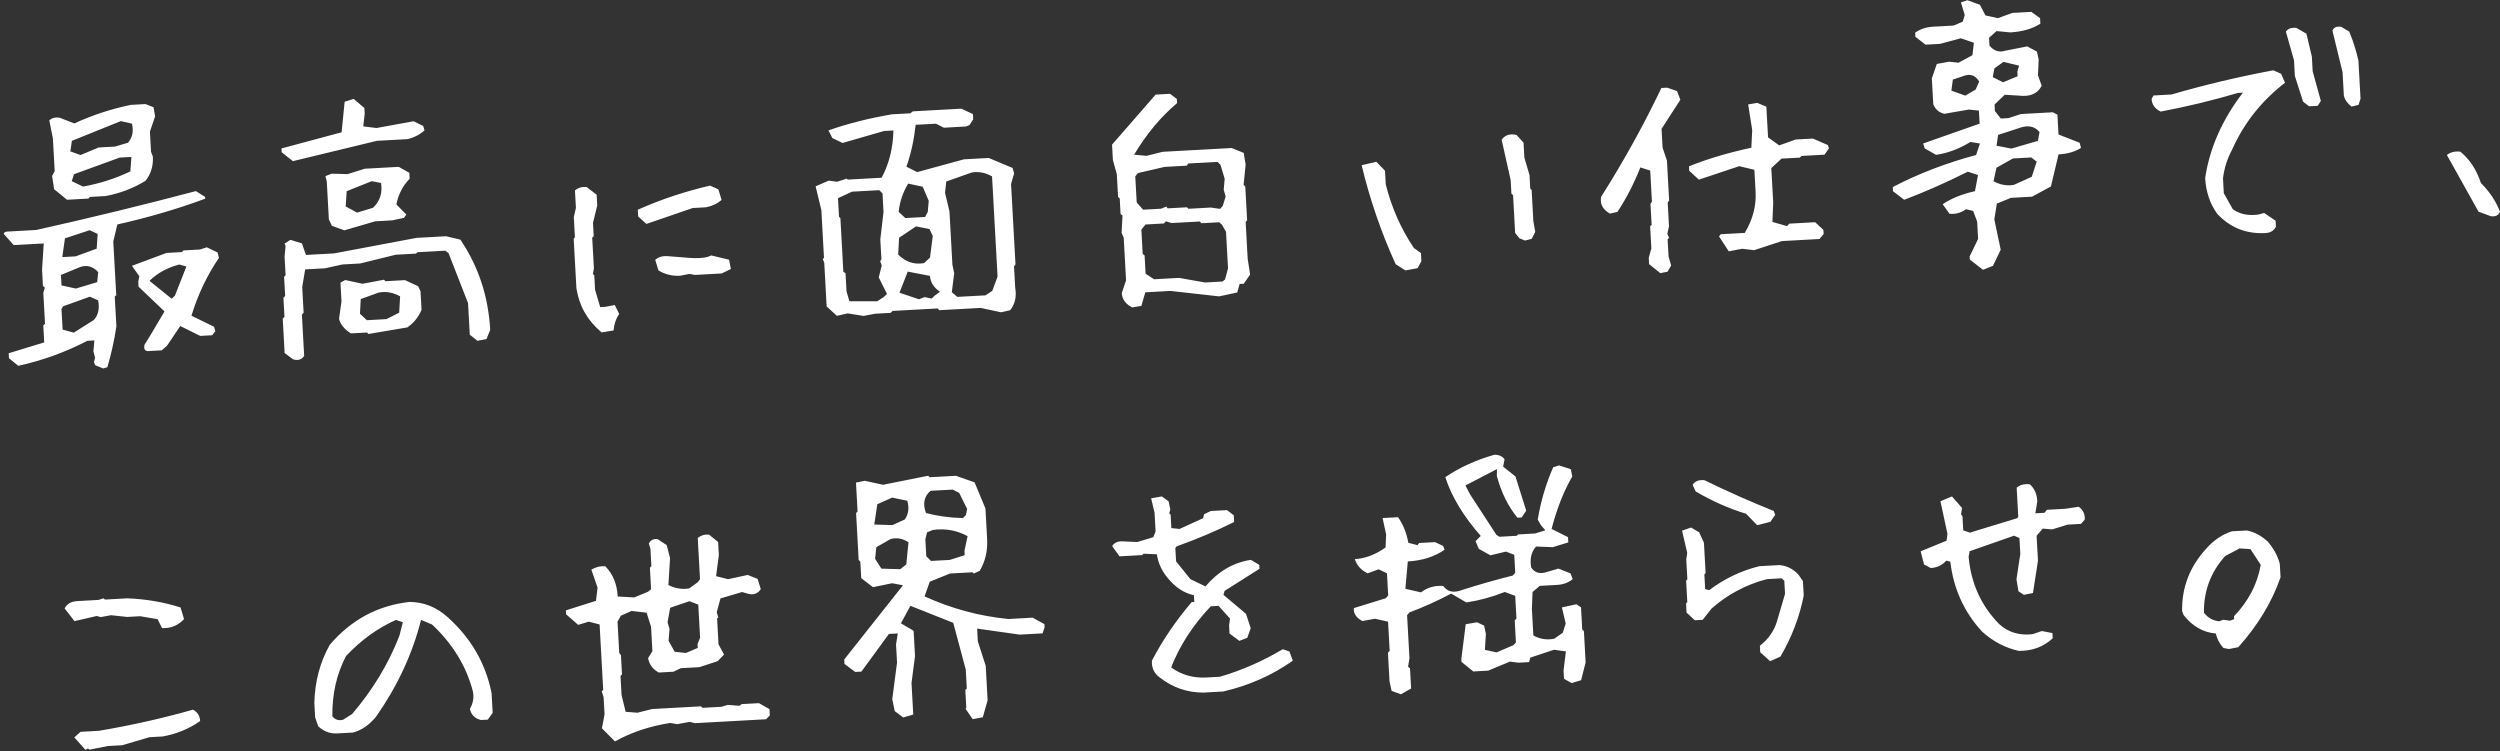 <svg width="579" height="174" viewBox="0 0 579 174" fill="none" xmlns="http://www.w3.org/2000/svg">
<rect x="0" y="0" width="579" height="174" fill="#333333" stroke="none"/>
<path d="M23.913 85.338L22.053 84.591L21.771 83.879L22.017 82.834L21.635 81.4L21.858 78.841L20.226 78.931C15.195 81.552 9.864 83.483 4.232 84.722L2.074 82.961L2.011 81.812L10.24 79.298L10.024 75.368L10.428 74.982L10.032 67.788L10.392 66.616L9.945 66.216L9.739 62.468L10.132 56.383L3.18 56.765L0.854 54.164L1.019 53.852L1.492 53.644L8.384 53.265C20.884 50.475 33.211 47.473 45.364 44.258L47.499 45.596L47.522 46.019C41.104 48.393 34.321 50.383 27.173 51.989L26.237 55.922L26.922 68.375L26.576 68.698L26.955 75.59C26.483 78.769 25.787 81.92 24.867 85.043L23.913 85.338ZM34.122 81.32C33.508 81.192 33.28 80.719 33.438 79.902L34.718 77.831L38.103 72.126L32.088 66.393L32.025 65.245L32.258 63.959L30.549 61.566L38.571 58.578L42.138 58.382L42.481 57.999L46.29 57.79L47.899 57.277L50.39 58.474L50.702 59.73C47.934 63.804 45.815 68.266 44.343 73.117L49.578 75.679L49.876 76.694L49.14 77.644L46.359 77.797L41.746 75.504L38.663 80.1L37.447 81.137L34.122 81.32ZM21.72 74.119C22.75 73.011 23.091 71.497 22.743 69.575L20.816 68.711L14.631 70.931L14.241 71.559L14.504 76.335L17.09 77.042L21.72 74.119ZM40.51 68.477L43.171 61.721L41.508 61.267C38.758 61.984 36.463 63.242 34.621 65.041L39.761 69.185L40.51 68.477ZM22.51 65.344L22.747 63.026C21.5 61.68 20.084 61.293 18.499 61.865L14.111 63.683L14.245 66.101L17.559 66.829L22.51 65.344ZM22.387 57.589L22.624 54.18L20.757 53.312L15.04 55.203L14.43 59.542L17.513 59.373L22.387 57.589ZM15.518 46.263L12.534 43.82L12.062 40.753L12.667 39.628L12.252 32.071L11.415 27.873C12.03 27.313 12.828 27.108 13.806 27.256L17.214 28.585C21.393 26.657 25.761 25.224 30.318 24.286L33.704 24.1L35.564 24.847L35.922 26.95L34.721 30.472L34.981 35.187L35.403 36.256C35.523 38.432 34.959 40.303 33.711 41.867C30.895 43.598 27.807 44.779 24.446 45.408L20.819 45.608L20.476 45.99L15.518 46.263ZM30.195 39.695L30.436 36.347L27.715 36.496L17.134 40.353L16.616 41.958L19.231 43.209C23.114 42.51 26.769 41.339 30.195 39.695ZM29.648 33.055C30.675 31.867 30.978 30.395 30.558 28.639L27.979 28.053L16.648 32.618L16.297 35.063L18.648 35.904L22.857 34.156L26.605 33.95L29.648 33.055ZM67.881 83.223L65.92 81.754L65.481 73.774L65.885 73.388L65.642 68.975L66.042 68.528L65.799 64.115L66.142 63.732L65.906 59.44L66.136 57.002L65.921 56.407L67.268 55.545L69.921 56.369L70.857 59.046L77.386 58.687L96.471 55.091L103.302 54.715L106.62 55.503C110.799 61.66 113.103 68.629 113.53 76.407L112.676 78.516L110.577 78.934L108.801 77.516L108.399 70.201L103.881 58.625L103.123 58.06L96.714 58.413L96.308 58.738L91.653 58.994L83.396 61.025L79.285 61.251L75.271 62.139L70.677 62.391L69.993 66.492L70.318 72.416L69.918 72.863L70.444 82.415C69.886 83.294 69.031 83.564 67.881 83.223ZM85.325 77.352L85.003 77.006L81.254 77.212C79.746 76.244 78.835 75.121 78.522 73.845L79.089 69.812L78.85 65.459L79.968 64.852L83.958 65.724L88.939 64.783L89.261 65.129L93.796 64.88L96.844 66.288L97.394 67.471L97.63 71.763C96.877 73.503 95.779 74.857 94.337 75.825L85.325 77.352ZM92.451 72.412L92.668 68.641C91.041 67.719 89.388 67.426 87.708 67.761L83.546 69.263L83.37 72.669L84.967 74.158L89.502 73.908L92.451 72.412ZM79.76 53.342L76.852 52.289L76.164 50.811L75.682 42.045L75.371 40.789L76.795 40.225L80.499 40.325L84.493 39.074L92.353 38.642L94.793 40.024L94.87 41.414C93.299 42.996 92.276 44.973 91.8 47.344L94.113 49.703L93.548 50.461L90.851 51.034L86.921 51.25L79.76 53.342ZM86.386 48.126C87.999 46.582 88.621 44.668 88.253 42.384L86.107 41.957L80.292 44.278L80.062 47.807L82.688 49.239L86.386 48.126ZM67.843 37.322L65.244 35.282L65.195 34.375L79.118 30.638L79.82 23.565L81.906 22.905L84.387 25.012L84.46 26.342L84.136 29.27L87.189 29.648L95.774 28.085L98.017 29.174L98.315 30.188C97.238 31.177 95.921 31.856 94.365 32.225L87.291 32.614L67.843 37.322ZM139.334 76.989C136.071 74.258 134.125 70.848 133.496 66.759L132.864 55.273L133.15 54.954L132.894 50.299L133.382 48.149L133.159 44.099C133.972 43.448 134.888 43.195 135.907 43.341L138.186 45.096L138.323 47.575L137.333 51.631L137.502 54.714L137.156 55.036L137.549 62.17L137.316 63.456L137.635 63.742L137.821 67.128L139.011 71.125L140.22 71.058L142.38 70.636L143.403 72.703C142.655 73.795 142.22 75.072 142.098 76.534L139.334 76.989ZM157.531 63.861C155.677 63.963 153.997 63.55 152.491 62.622L151.75 60.176C152.52 59.487 153.536 59.209 154.796 59.342L159.79 59.734C161.454 59.845 162.804 59.771 163.841 59.512L164.731 59.159L168.848 60.146L169.27 62.306L167.143 63.332L160.917 63.675L159.691 63.439L157.531 63.861ZM149.716 51.86L147.802 50.146L147.716 48.574C152.963 46.224 158.541 44.361 164.448 42.985L166.375 43.849L167.116 46.294C166.153 47.156 164.951 47.727 163.511 48.008L160.428 48.178C156.738 49.432 153.167 50.659 149.716 51.86ZM231.854 72.326L227.129 71.312L217.517 71.841L217.191 71.434L206.732 72.009L206.272 72.459L202.705 72.655L200.005 73.168L196.334 72.581L193.818 73.144L191.455 70.97L190.9 60.873L190.548 59.983L190.837 59.725L190.228 48.661L188.895 43.156L191.915 41.838L193.869 42.094L196.133 41.363L196.328 41.595L204.187 41.163C205.911 37.955 206.822 34.307 206.92 30.219L204.744 30.339L195.134 33.111L192.766 31.968L191.881 30.197C196.362 28.617 201.266 27.377 206.593 26.477L210.825 26.245L211.406 25.788L222.651 25.17L225.327 26.417L225.394 27.627L224.557 28.946L223.727 29.295L218.588 29.577L216.779 28.646L212.063 28.905C211.689 32.403 210.978 35.635 209.928 38.604L212.423 39.861L223.236 36.902L228.979 36.586L234.502 38.889L234.875 40.142L234.161 42.607L235.189 61.288L234.846 61.671L235.118 66.628C235.475 68.71 235.086 70.45 233.95 71.846L231.854 72.326ZM216.424 68.505L217.707 67.585C216.237 66.575 215.462 65.344 215.382 63.893L210.234 62.903L208.32 67.799L212.83 69.309L214.136 68.813L215.792 69.146L216.424 68.505ZM204.675 68.787L205.425 68.079L203.516 64.243L204.213 61.475L203.857 60.525L204.133 60.025L203.88 55.43L204.623 49.083L204.387 44.79L203.618 44.044L197.33 44.39L194.079 45.903L194.315 50.195L194.637 50.541L195.318 62.935L195.822 63.271L196.055 67.503L196.725 69.77L203.153 69.781L204.675 68.787ZM229.822 67.344L231.036 64.063L229.759 40.848C228.174 39.965 226.602 39.667 225.041 39.956L219.152 42.038L218.872 44.661L219.897 48.97L220.576 61.303L220.988 63.282L220.441 67.678L221.713 68.76L228.242 68.401L229.822 67.344ZM215.391 59.648L216.025 54.641L215.27 53.045L212.144 52.429L208.226 55.07L208.016 58.962C209.768 60.685 211.765 61.343 214.006 60.937L215.391 59.648ZM214.87 49.065L215.093 46.506L213.701 43.247L210.326 42.523C209.068 44.654 208.34 46.837 208.139 49.071L209.673 50.503L214.268 50.25L214.87 49.065ZM262.233 71.201C260.695 70.436 259.886 69.329 259.806 67.878L260.795 64.913L260.253 55.058L259.767 53.933L259.971 49.92L259.528 49.58L259.328 45.953L258.946 45.61L258.656 40.35L257.748 37.065L257.552 33.498L267.647 21.907L270.972 21.724L272.554 22.911L272.607 23.878C268.859 27.035 265.541 31.018 262.652 35.825L265.517 36.092L269.286 35.157L285.246 34.28L288.036 35.4L288.488 38.103L288.019 42.798L288.405 43.202L288.833 51.001L288.494 51.444L288.959 59.907L289.525 63.575L288.066 65.717L287.099 65.77L286.54 67.742L282.345 68.639L271.058 67.38L265.254 67.699L264.335 70.843L262.233 71.201ZM283.707 64.744L284.414 62.158L283.949 53.695L283.009 52.048L282.371 51.477L278.26 51.703L277.874 51.3L271.345 51.659L269.989 51.249L269.592 51.755L265.3 51.992L264.335 53.197L264.644 58.819L265.087 59.158L265.32 63.39L267.271 64.678L273.074 64.359L279.076 65.423L283.126 65.201L283.707 64.744ZM283.193 47.672L283.863 45.513L283.413 43.961L283.636 41.402L282.671 38.181L281.966 37.492L275.195 37.864L274.859 38.368L269.72 38.651L263.553 40.081L262.928 40.843L263.261 46.889L264.747 48.566L268.919 48.336L270.105 47.846L270.43 48.253L274.904 48.007L275.226 48.353L280.425 48.067L282.565 48.374L283.193 47.672ZM325.492 62.628L323.229 61.176C319.873 53.801 317.249 46.163 315.36 38.263L318.772 37.469L320.766 39.542L320.939 42.686C322.286 48.069 324.456 52.983 327.45 57.427L329.091 58.61L329.194 60.484L328.314 62.109L325.492 62.628ZM353.187 55.708L351.884 55.173L350.908 53.954L350.426 45.188L350.043 44.845L349.87 41.701L347.78 32.357C348.568 31.262 349.72 30.896 351.236 31.257L352.851 33.048L353.04 36.494L354.233 40.552L354.406 43.696L354.725 43.981L355.124 51.236L355.563 53.698L354.742 55.32L353.187 55.708ZM384.528 63.262L381.926 61.162L381.847 59.711L382.456 57.555L382.173 52.416L382.519 52.094L382.253 47.258L382.586 46.694L382.19 39.499L379.907 38.776C378.38 42.62 376.608 46.052 374.591 49.074L372.855 49.472C371.185 48.513 370.507 47.216 370.822 45.582C376.066 37.289 380.718 28.888 384.777 20.377L386.107 20.304L388.394 21.088L389.172 23.107L384.812 29.835L385.052 34.188L386.067 37.224L386.573 46.414L386.237 46.917L386.539 52.419L386.149 54.138L386.565 55.086L386.219 55.408L386.438 59.398L387.038 61.487L386.208 62.928L384.528 63.262ZM400.38 58.207L398.128 54.753L398.525 54.246L404.087 53.94C405.938 50.847 406.775 47.688 406.598 44.464L406.315 39.325L402.812 38.487L393.464 41.608L391.228 39.548L391.172 38.52C395.324 36.837 400.136 35.4 405.609 34.209L405.81 30.136L404.876 24.184L406.979 23.826L409.027 24.683L409.091 24.74L409.48 31.814L412.068 33.672L415.874 32.311L419.864 32.091L423.343 33.598L423.567 34.374L422.555 35.824L417.235 36.117L416.832 36.503L412.6 36.736L410.235 38.927L410.673 46.907L410.496 51.404L413.884 52.37L414.399 51.796L420.384 51.467L422.3 53.242L422.354 54.209L421.386 55.353L412.68 55.832L406.247 57.945L403.5 57.611L400.38 58.207ZM459.253 62.488L456.211 60.109L456.171 59.383L458.132 55.334L457.912 51.344L456.987 48.848L455.328 48.454C454.201 49.284 452.927 49.637 451.505 49.513L449.928 47.296C451.955 45.931 454.446 44.925 457.402 44.277L458.106 40.539L455.759 39.759C450.684 42.302 445.77 44.472 441.018 46.27L438.423 44.29L438.37 43.323C444.224 40.252 450.657 37.776 457.669 35.894L458.554 33.238L456.351 32.874C453.77 34.471 451.117 35.466 448.389 35.859L445.76 34.366L445.395 33.234L458.482 28.634L458.316 25.611L455.999 25.375L450.292 26.355C449.063 26.059 448.214 25.317 447.744 24.131L447.415 18.145L448.566 14.808L451.448 14.285L453.583 14.532L456.822 12.777L457.149 9.909L454.121 8.863L449.341 10.157L445.955 10.343L443.612 8.531L443.559 7.564C444.726 6.732 446.115 6.271 447.727 6.183L452.443 5.923L454.576 5.018L455.037 3.476L454.149 0.554L455.637 0.048L458.545 1.1L459.833 3.576L462.718 4.206L466.047 2.992L470.46 2.749L472.481 4.215L472.551 5.484C470.676 6.679 468.348 7.353 465.567 7.506L462.397 7.195L460.663 8.746L460.763 10.559C461.801 11.796 462.995 12.195 464.346 11.757L469.505 10.745L471.755 11.956L472.157 13.753L471.997 17.461L472.855 19.839C471.947 21.708 470.15 22.474 467.463 22.137L464.3 21.947L461.937 24.199L462.021 25.71L463.39 27.454L465.143 27.358L468.062 26.409L475.438 26.003L476.499 26.551L476.751 31.146L481.647 33.06L481.955 34.255C480.589 35.139 478.858 35.639 476.762 35.754L474.988 43.189L470.631 45.551L465.734 45.82L462.472 47.151L461.886 50.822L463.363 57.836L461.567 61.572L459.253 62.488ZM470.559 40.946L471.7 37.427L470.434 36.466L466.202 36.698L462.379 38.849L461.702 41.979C463.285 42.822 464.857 43.099 466.417 42.811L470.559 40.946ZM471.981 32.621L472.355 30.599C471.4 29.399 470.065 29.007 468.349 29.425L462.75 31.249L462.402 33.754L465.834 34.414L471.981 32.621ZM457.563 20.741L458.37 18.877C457.569 17.547 456.493 17.08 455.14 17.478L452.281 18.424L451.937 20.989L455.154 22.146L457.563 20.741ZM467.278 17.66L467.218 16.571L467.628 15.215L464.002 14.323L461.902 15.833L461.528 17.854L463.898 19.058L467.278 17.66ZM524.699 53.977C520.265 54.221 516.546 52.748 513.541 49.558C511.836 47.226 510.895 44.448 510.717 41.224C511.751 34.295 514.663 27.707 519.454 21.46L518.305 21.523C512.418 23.262 506.453 24.702 500.412 25.843C499.082 25.188 498.382 24.216 498.311 22.926L498.752 22.114L502.923 21.884C510.642 19.641 518.503 17.773 526.506 16.282L528.309 17.093L529.212 19.165C523.782 23.345 519.7 28.501 516.965 34.635C515.828 36.759 515.122 38.98 514.845 41.3L515.034 44.746L517.118 48.452C518.676 49.579 520.619 49.997 522.948 49.708L524.382 49.325L527.028 51.12L527.104 52.511C526.629 53.426 525.827 53.915 524.699 53.977ZM544.614 24.685C543.685 23.968 543.095 23.152 542.842 22.236L542.54 16.734L540.191 7.101C540.473 6.358 541.144 6.058 542.203 6.202L544.083 7.311C544.966 9.405 545.676 11.65 546.212 14.046L546.698 22.873L546.23 24.293L544.614 24.685ZM534.787 24.619L533.394 23.544L531.49 17.585L531.29 13.957L529.41 7.33C529.896 6.616 530.709 6.329 531.849 6.468L534.165 7.796L535.428 13.123L535.615 16.509L537.508 23.378L536.782 24.509L534.787 24.619ZM576.876 50.077L574.028 49.021L566.697 35.902C567.51 35.251 568.547 34.991 569.808 35.124C571.965 36.865 573.553 39.284 574.573 42.381C576.582 44.373 578.059 46.596 579.002 49.05C578.643 49.879 577.935 50.221 576.876 50.077ZM19.796 173.672L17.212 170.782L18.657 169.49L22.889 169.257C30.379 167.996 37.647 166.363 44.692 164.359C45.733 164.908 46.286 165.787 46.353 166.996C43.783 168.795 40.898 169.984 37.696 170.565L34.612 170.734L28.287 172.598L24.962 172.781L20.703 173.622L20.384 173.336L19.796 173.672ZM37.528 145.47L36.505 143.404L32.465 142.716L29.442 142.883L25.721 142.481L23.32 142.916L22.396 142.664L17.247 143.856L14.962 140.89C15.511 139.849 16.491 139.289 17.901 139.212L22.798 138.943L23.991 138.574L24.31 138.859L29.509 138.574C33.803 138.742 37.905 139.446 41.813 140.686L42.628 143.37C41.255 144.861 39.555 145.56 37.528 145.47ZM78.103 169.859C76.45 169.95 74.985 169.404 73.707 168.221L72.986 166.138L72.8 162.752C72.933 157.813 74.122 153.341 76.368 149.337C81.344 143.525 87.509 140.215 94.862 139.406C98.138 139.428 101.072 140.601 103.666 142.924C109.066 147.761 112.461 153.618 113.849 160.495L114.102 165.09L112.976 166.667L111.404 166.754C109.972 166.428 109.116 165.566 108.836 164.166C109.574 162.873 109.803 161.526 109.524 160.126C107.989 154.268 104.835 149.106 100.061 144.638L97.516 143.565C95.524 151.437 92.053 158.904 87.106 165.968C85.553 167.872 83.781 169.102 81.79 169.656L78.103 169.859ZM81.554 165.364C86.34 159.764 89.99 153.722 92.503 147.237L93.301 144.1L91.696 143.582C87.512 145.429 83.663 148.208 80.148 151.919C77.954 156.122 76.897 160.789 76.976 165.918C77.625 166.691 78.448 166.949 79.445 166.692L81.554 165.364ZM142.421 171.718L139.403 168.67L140.013 165.423L139.797 161.494L139.358 160.123L139.704 159.801L138.869 144.626L136.347 143.977L133.902 144.718L131.099 142.264L131.049 141.358L138.023 139.155L138.401 136.102L136.959 131.937C137.976 131.315 139.053 131.054 140.19 131.153C141.945 132.916 142.902 135.248 143.061 138.15L146.893 138.364L150.095 137.036L150.79 136.452L150.517 131.494L150.86 131.112L150.641 127.122L150.269 125.869C150.71 125.076 151.379 124.736 152.274 124.849L154.413 126.247L155.184 129.237L154.801 135.503C156.421 136.304 158.032 136.559 159.633 136.269L161.616 134.826L162.123 134.131L161.598 124.579C162.373 123.97 163.248 123.72 164.225 123.828L166.319 125.532L166.486 128.555L165.845 133.441L168.612 134.138L173.166 133.159L175.46 134.064L176.197 136.449C175.487 137.499 174.516 137.855 173.285 137.519L171.868 137.112L166.856 138.6L166.001 141.8L166.37 142.993L166.081 143.251L166.41 149.236L167.692 151.591L166.2 153.129L161.971 154.513L157.678 154.75L155.965 155.571L152.579 155.758C151.205 155.025 150.376 153.918 150.093 152.438L151.094 150.806L150.785 145.184L149.756 141.905L146.277 141.49L143.791 142.597L143.018 143.974L143.417 151.228L143.809 151.753L144.052 156.166L143.709 156.549L143.952 160.962L144.893 164.852L147.634 165.065L151.043 164.21L162.348 163.588L162.731 163.931L167.084 163.692L168.575 163.246L171.255 163.462L171.779 163.07L175.77 162.85L178.21 164.232L178.29 165.683L177.43 166.579L160.926 167.487L159.757 167.187L156.815 167.713L155.223 167.437C150.453 168.184 146.186 169.611 142.421 171.718ZM161.604 150.046L161.554 149.14L162.142 147.713L161.72 140.035L159.675 139.238L155.211 140.756L154.608 144.125L155.057 145.677L154.844 148.417L156.256 150.947L158.879 151.227L161.604 150.046ZM225.272 166.556L223.625 164.16L223.796 163.969L223.567 159.797L223.913 159.475L223.67 155.062L220.771 144.246L210.852 140.304L208.65 144.367L211.406 145.974L211.598 146.145L211.917 151.949L211.107 158.178L211.51 165.493L209.182 166.167L207.221 164.698L206.645 161.941L207.755 153.451L207.522 149.219L207.93 146.71L205.874 146.823L199.502 155.542L198.051 155.622L195.583 153.756L195.527 152.729L209.135 135.547L206.623 135.079L202.186 135.99L199.463 133.896L199.254 130.088L198.868 129.684L198.27 118.802L198.616 118.48L198.247 111.77L200.285 111.354L204.52 112.273L214.956 110.184L215.339 110.526L221.384 110.194L225.713 111.714L228.228 117.761L228.617 124.834C228.768 127.575 228.196 130.032 226.9 132.205L225.54 132.826L225.221 132.54L220.022 132.826L215.335 134.721L214.128 138.123C220.389 140.972 226.872 142.718 233.577 143.36L239.139 143.054L241.889 144.54L241.929 145.265L241.461 146.686L236.141 146.978L226.302 145.579L226.465 148.541L228.292 154.201L228.731 162.181L227.613 166.124L225.272 166.556ZM209.9 130.715L210.407 125.593C209.064 124.697 207.676 124.45 206.243 124.852L202.95 126.731L202.673 129.414L204.133 131.699L208.506 131.822L209.9 130.715ZM223.426 128.576L223.37 127.549L224.094 124.174C221.593 122.815 218.919 122.336 216.071 122.735L214.707 123.295L214.31 124.894L214.526 128.823L215.617 129.915L219.97 129.676L223.426 128.576ZM209.57 120.303C210.428 119.003 210.612 117.558 210.12 115.968L206.624 115.25L203.191 116.773L202.48 121.481L206.671 121.615L209.57 120.303ZM223.703 119.283L223.99 117.873L222.148 114.154L220.65 113.387L215.512 113.67C214.006 114.966 213.656 116.683 214.461 118.821C217.127 119.524 219.978 119.913 223.015 119.988L223.703 119.283ZM278.72 160.403C274.961 160.407 271.582 159.239 268.583 156.897C267.278 155.958 266.681 154.657 266.791 152.994C269.241 148.291 272.308 143.776 275.991 139.45L276.596 139.417L276.509 137.845C274.219 137.365 272.185 136.022 270.406 133.815C269.066 132.231 268.238 130.417 267.924 128.373L264.824 128.24L264.538 128.559L259.278 128.848L257.57 126.456C258.13 125.617 259.041 125.263 260.301 125.396L263.401 125.529L267.1 124.416L267.634 123.113L267.395 118.76L266.604 115.408L269.066 114.97L270.644 116.096L271.049 117.953L270.797 118.877L271.119 119.223L271.289 122.306L273.18 122.505L278.622 120.023L278.874 119.099L280.41 118.348L284.158 118.142L285.739 119.328L285.825 120.9C281.615 122.991 277.17 124.873 272.492 126.545L272.21 126.924L272.379 130.008L275.699 134.13L279.187 135.818C282.109 132.343 285.614 130.29 289.703 129.661L291.647 130.828L291.697 131.735L283.61 136.849L283.357 137.772L288.571 142.154L289.664 145.49L288.877 147.716L287.036 148.424L284.76 146.73L284.657 144.856L284.872 143.267L282.224 140.32L280.411 140.42C276.284 144.771 273.228 149.486 271.244 154.568C273.603 156.298 276.334 157.077 279.437 156.907L282.521 156.737C287.613 155.244 292.468 153.118 297.087 150.357L298.631 150.879L299.416 153.019C294.63 156.395 289.262 158.772 283.315 160.15L278.72 160.403ZM324.463 160.798L322.297 160.007L321.812 157.79L321.446 151.14L321.849 150.754L321.477 143.983L318.468 143.3L315.526 143.825C314.111 143.095 313.45 142.1 313.542 140.842L320.936 138.555L321.507 137.918L321.224 132.779L319.294 131.854L316.737 132.783C315.242 132.057 314.252 130.959 313.767 129.49C316.185 129.357 318.561 128.458 320.895 126.794L321.035 123.815L320.221 120.039L320.217 119.979L323.784 119.783C324.968 121.456 325.764 123.433 326.172 125.715L328.325 126.264L328.661 125.76L332.349 125.558L334.215 126.425L334.568 127.315C332.231 128.94 329.391 129.844 326.045 130.028L325.484 136.365L329.108 137.196C330.541 136.067 332.252 135.568 334.24 135.701C335.247 137.101 336.739 137.403 338.717 136.607C342.531 135.387 346.412 134.284 350.359 133.299L350.931 132.661L350.701 128.49L348.781 127.746L345.19 128.611L342.501 127.122L341.736 125.344L342.942 124.126C338.888 119.498 336.152 114.959 334.735 110.509C338.048 108.265 341.814 106.542 346.033 105.34C347.08 105.282 347.887 105.622 348.453 106.359L348.123 108.075L350.977 110.344L353.475 118.271L352.409 119.846L351.442 119.899C349.276 117.269 347.683 114.042 346.665 110.217L346.699 108.639L339.389 112.436L340.472 114.499L346.566 123.866L347.258 124.313L351.248 124.094L351.594 123.771L355.524 123.555L357.909 122.818L356.939 121.719L356.137 120.368C356.833 116.126 358.025 112.078 359.714 108.226L361.084 107.787L363.801 108.668L364.136 110.348C362.143 113.813 360.547 117.862 359.346 122.496L363.15 124.409L363.217 125.618L359.639 126.725L355.75 126.575C354.646 127.808 354.27 129.425 354.622 131.427C355.372 132.558 356.444 132.944 357.839 132.584L360.943 131.686L363.733 132.806L364.23 134.113C363.305 134.932 362.076 135.383 360.545 135.468L356.615 135.684L354.935 137.11L354.788 141.06L355.124 147.166C356.626 148.013 358.237 148.268 359.957 147.931L361.942 146.548L362.612 144.389L361.741 140.677L365.096 139.947L366.167 140.676L366.45 145.815L366.833 146.158L367.232 153.413L366.185 157.533L363.978 158.2L362.225 157.205L362.119 155.27L362.665 150.874L359.915 150.48L354.436 152.297L354.13 153.345L351.651 153.481L349.697 153.225L344.658 155.321L341.212 155.511L338.483 153.296L338.446 152.631L339.458 144.571L342.101 144.122L343.72 144.882L344.129 146.8L343.908 150.511L346.608 151.09L350.518 149.42L351.09 148.782L350.81 143.704L351.21 143.258L350.921 137.998L348.507 137.1C345.539 138.274 342.572 139.084 339.605 139.53L336.097 137.479C332.836 139.195 329.621 140.645 326.452 141.83L325.881 142.468L326.429 152.443L326.112 154.401L326.559 154.8L326.815 159.456L324.463 160.798ZM409.966 153.124L407.67 151.068L407.587 149.556C409.564 148.032 410.894 146.12 411.576 143.819L413.414 137.532L413.247 134.51L412.61 133.938L409.224 134.125C404.362 135.403 400.081 137.679 396.381 140.955L394.34 143.554L392.527 143.653L390.61 141.879L390.494 139.763L390.779 139.444L390.507 134.487L390.792 134.168L390.54 129.573L390.759 128.045L389.566 122.896L391.649 122.175L393.529 123.284L394.633 125.71L395.018 132.723L394.733 133.042L394.919 136.427L395.842 136.68C399.375 134.019 403.255 132.169 407.483 131.128L412.077 130.875C413.741 130.986 415.216 131.713 416.503 133.057L417.556 134.576L417.743 137.961C416.761 142.907 414.958 147.615 412.334 152.084L409.966 153.124ZM406.961 121.636L404.39 118.988C400.443 117.79 396.548 116.064 392.705 113.81L392.014 112.271C392.574 111.432 393.484 111.078 394.745 111.211C400.021 113.791 405.366 116.165 410.781 118.334L411.133 119.224L410.011 120.862L406.961 121.636ZM467.563 150.745C464.453 150.067 461.623 148.586 459.071 146.3C454.903 141.8 452.443 136.397 451.692 130.091L450.768 129.839C449.816 130.902 448.614 131.473 447.164 131.553L445.602 130.729L444.828 127.679L450.818 125.228L451.034 123.639L449.406 116.088L452.073 114.971L454.402 117.633L454.183 119.161L454.505 119.507L454.688 122.832L456.233 123.353L467.147 120.024L467.432 119.705L467.06 112.934C467.833 112.285 468.849 112.027 470.11 112.16C471.173 113.112 471.75 114.415 471.841 116.067L471.389 118.881L473.505 118.765L474.073 118.067L478.365 117.831L481.432 117.359C482.486 118.15 482.946 119.155 482.811 120.376L481.954 121.332L478.87 121.502L475.293 122.608L473.1 122.426L471.675 124.081L471.994 129.884L470.828 137.346L468.729 137.765L467.47 136.925L467.014 134.16L467.904 128.29L467.702 124.602L466.459 124.064L456.167 127.662L455.934 128.948C456.473 135.063 458.82 140.25 462.975 144.509C465.103 146.454 467.693 147.241 470.745 146.871L472.888 146.147L475.34 146.618L475.406 147.828C473.292 149.803 470.677 150.776 467.563 150.745ZM516.231 150.312L514.945 150.08C514.041 149.078 513.454 147.959 513.184 146.72C510.26 146.477 507.776 145.057 505.734 142.461L505.378 141.51C505.283 136.098 507.121 131.308 510.894 127.139C512.644 125.142 514.651 123.779 516.915 123.048L520.361 122.858C522.036 123.171 523.638 124.012 525.169 125.383C526.55 126.965 527.494 128.692 528.001 130.564L528.174 133.708C526.184 139.436 522.924 144.83 518.391 149.89L516.231 150.312ZM517.428 143.394L517.391 142.729C520.756 139.229 522.821 135.255 523.587 130.807L521.205 127.178L518.71 127.012L515.35 128.773C511.998 132.515 510.359 136.89 510.433 141.899C511.348 143.102 512.536 143.764 513.998 143.886L514.888 143.534L516.477 143.75L517.428 143.394Z" fill="white"/>
</svg>
